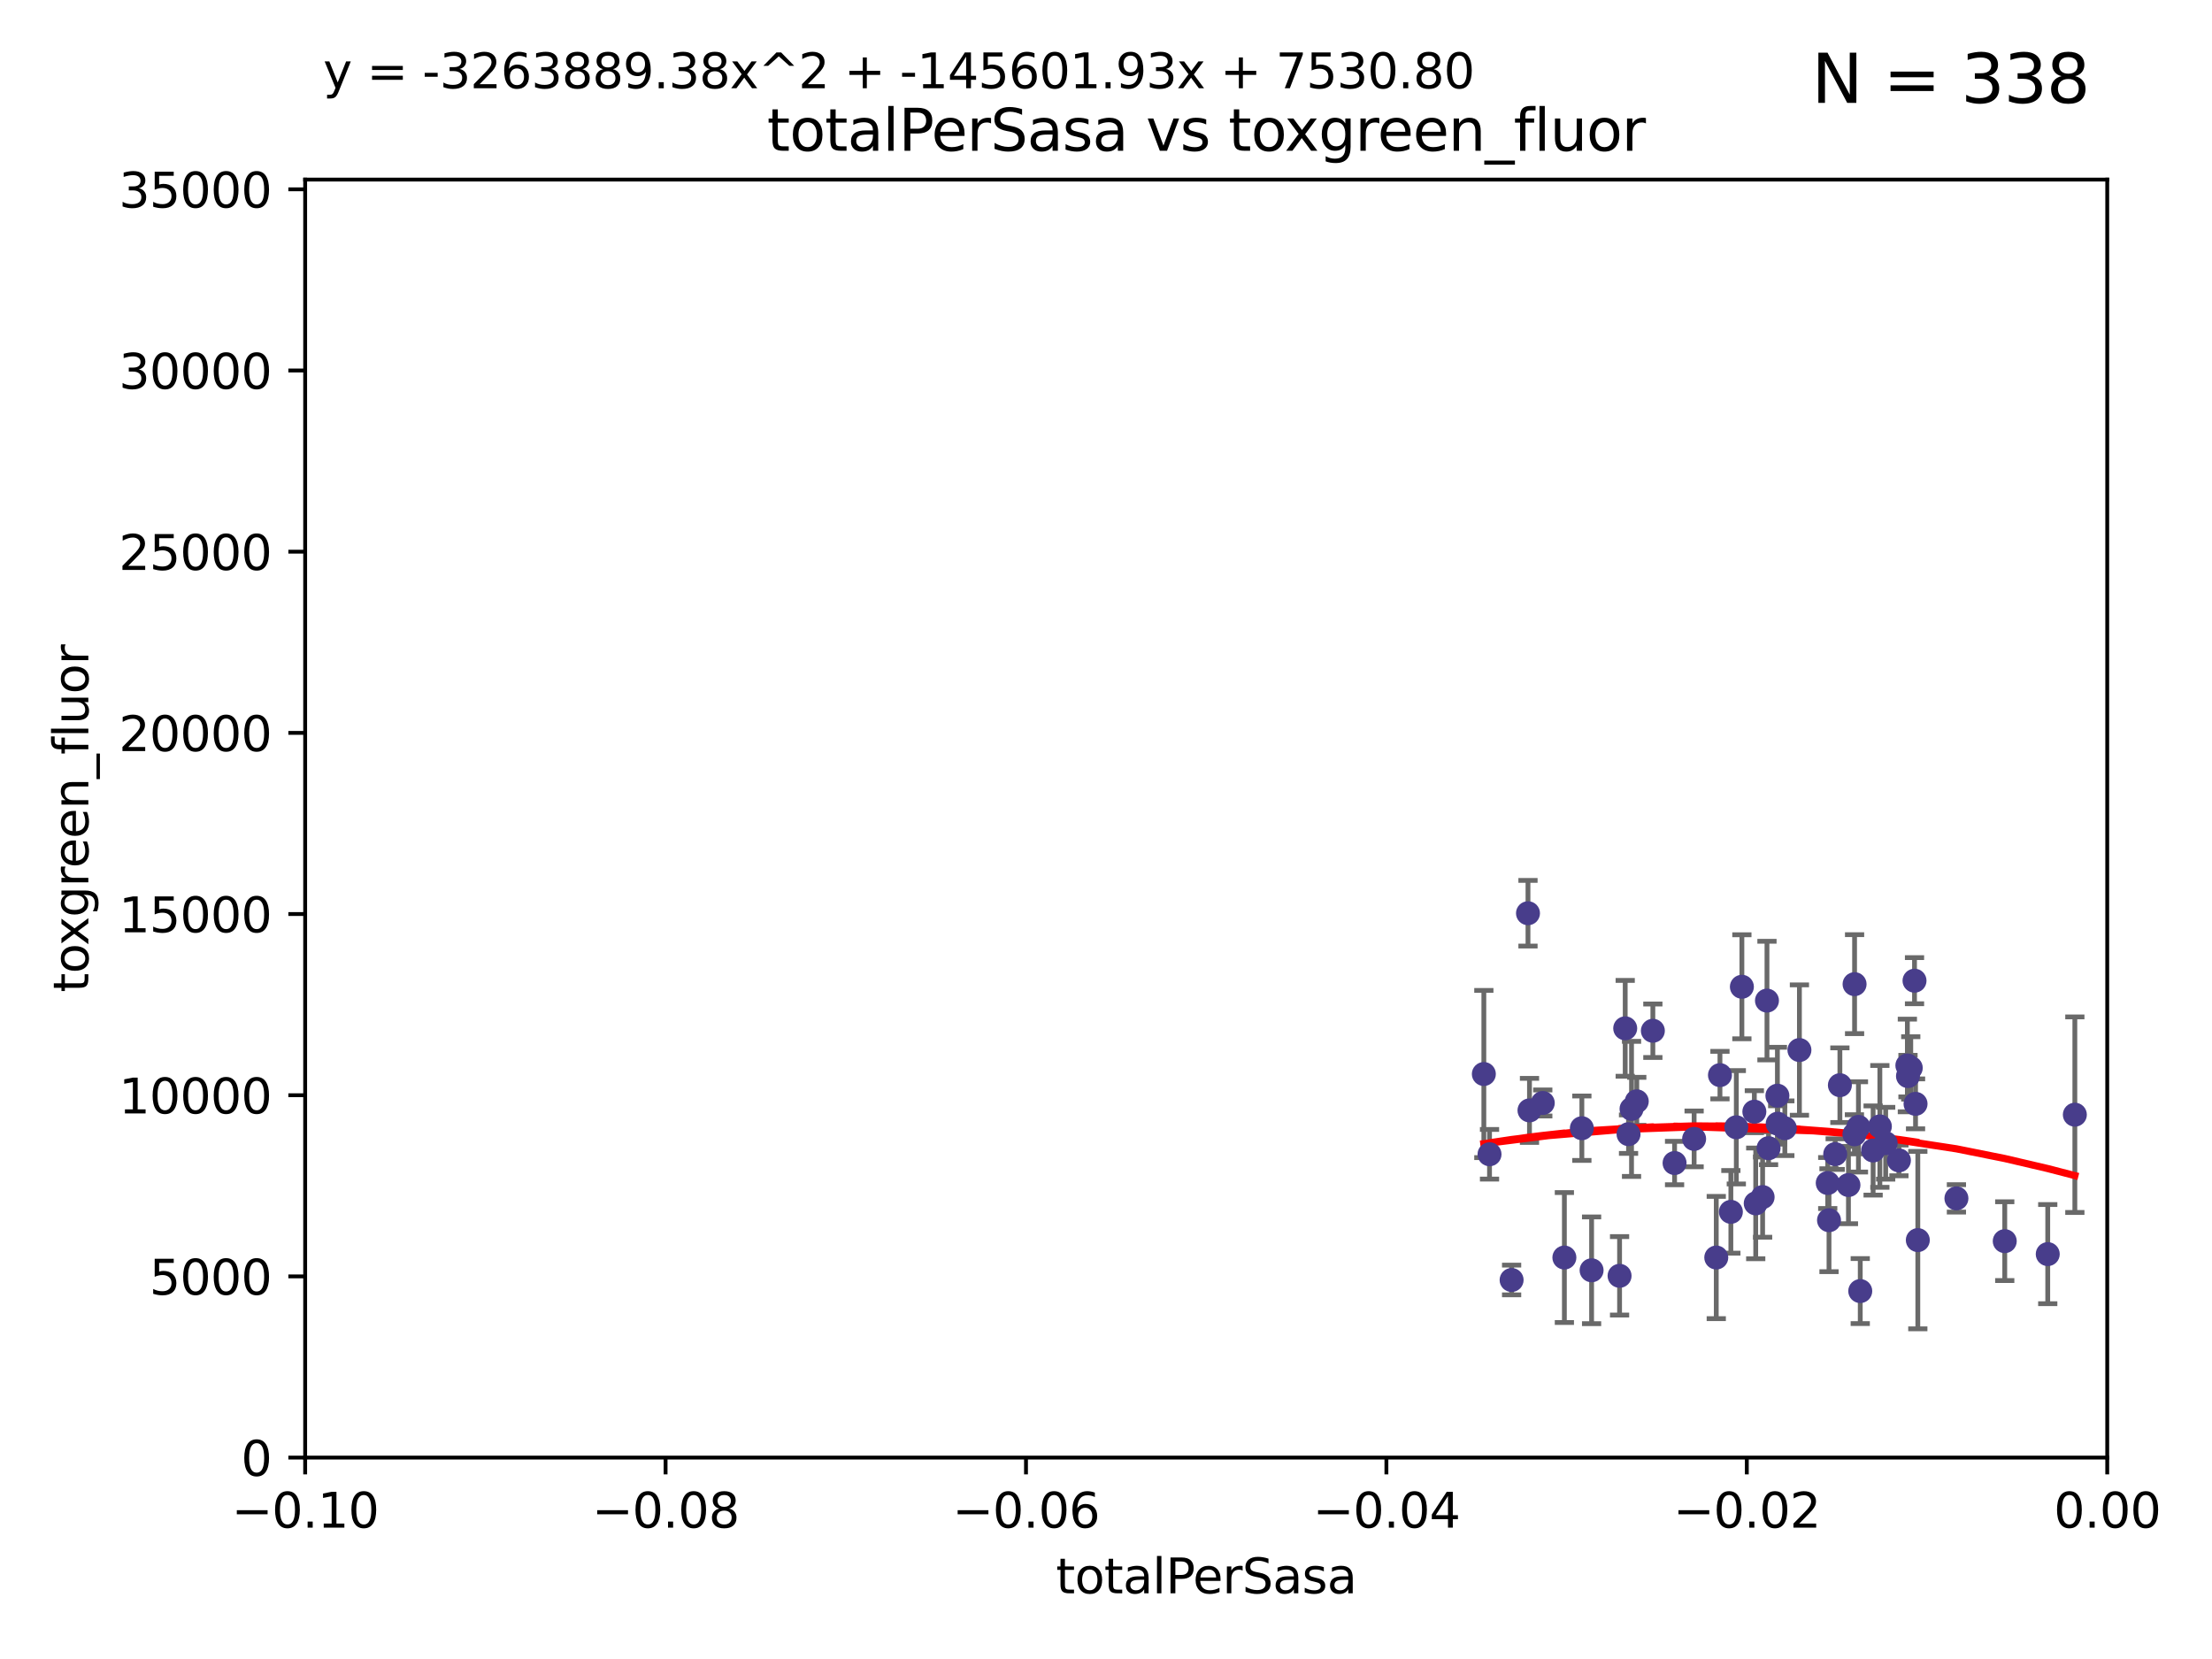 <?xml version="1.0" encoding="utf-8" standalone="no"?>
<!DOCTYPE svg PUBLIC "-//W3C//DTD SVG 1.1//EN"
  "http://www.w3.org/Graphics/SVG/1.1/DTD/svg11.dtd">
<svg xmlns:xlink="http://www.w3.org/1999/xlink" width="460.8pt" height="345.6pt" viewBox="0 0 460.8 345.6" xmlns="http://www.w3.org/2000/svg" version="1.1">
 <defs>
  <style type="text/css">*{stroke-linejoin: round; stroke-linecap: butt}</style>
 </defs>
 <g id="figure_1">
  <g id="patch_1">
   <path d="M 0 345.6 
L 460.8 345.6 
L 460.8 0 
L 0 0 
z
" style="fill: #ffffff"/>
  </g>
  <g id="axes_1">
   <g id="patch_2">
    <path d="M 63.571 303.64 
L 438.975 303.64 
L 438.975 37.411 
L 63.571 37.411 
z
" style="fill: #ffffff"/>
   </g>
   <g id="PathCollection_1">
    <defs>
     <path id="m5e0380ae2c" d="M 0 1.118 
C 0.297 1.118 0.581 1 0.791 0.791 
C 1 0.581 1.118 0.297 1.118 0 
C 1.118 -0.297 1 -0.581 0.791 -0.791 
C 0.581 -1 0.297 -1.118 0 -1.118 
C -0.297 -1.118 -0.581 -1 -0.791 -0.791 
C -1 -0.581 -1.118 -0.297 -1.118 0 
C -1.118 0.297 -1 0.581 -0.791 0.791 
C -0.581 1 -0.297 1.118 0 1.118 
z
" style="stroke: #483d8b"/>
    </defs>
    <g clip-path="url(#pc71464e2b8)">
     <use xlink:href="#m5e0380ae2c" x="309.112" y="223.736" style="fill: #483d8b; stroke: #483d8b"/>
     <use xlink:href="#m5e0380ae2c" x="329.531" y="235.028" style="fill: #483d8b; stroke: #483d8b"/>
     <use xlink:href="#m5e0380ae2c" x="318.62" y="231.316" style="fill: #483d8b; stroke: #483d8b"/>
     <use xlink:href="#m5e0380ae2c" x="310.295" y="240.453" style="fill: #483d8b; stroke: #483d8b"/>
     <use xlink:href="#m5e0380ae2c" x="314.896" y="266.643" style="fill: #483d8b; stroke: #483d8b"/>
     <use xlink:href="#m5e0380ae2c" x="325.889" y="261.968" style="fill: #483d8b; stroke: #483d8b"/>
     <use xlink:href="#m5e0380ae2c" x="321.388" y="229.77" style="fill: #483d8b; stroke: #483d8b"/>
     <use xlink:href="#m5e0380ae2c" x="318.308" y="190.244" style="fill: #483d8b; stroke: #483d8b"/>
     <use xlink:href="#m5e0380ae2c" x="344.321" y="214.727" style="fill: #483d8b; stroke: #483d8b"/>
     <use xlink:href="#m5e0380ae2c" x="331.558" y="264.626" style="fill: #483d8b; stroke: #483d8b"/>
     <use xlink:href="#m5e0380ae2c" x="358.299" y="223.968" style="fill: #483d8b; stroke: #483d8b"/>
     <use xlink:href="#m5e0380ae2c" x="338.561" y="214.218" style="fill: #483d8b; stroke: #483d8b"/>
     <use xlink:href="#m5e0380ae2c" x="340.969" y="229.425" style="fill: #483d8b; stroke: #483d8b"/>
     <use xlink:href="#m5e0380ae2c" x="339.878" y="231.002" style="fill: #483d8b; stroke: #483d8b"/>
     <use xlink:href="#m5e0380ae2c" x="337.387" y="265.778" style="fill: #483d8b; stroke: #483d8b"/>
     <use xlink:href="#m5e0380ae2c" x="339.254" y="236.266" style="fill: #483d8b; stroke: #483d8b"/>
     <use xlink:href="#m5e0380ae2c" x="352.916" y="237.253" style="fill: #483d8b; stroke: #483d8b"/>
     <use xlink:href="#m5e0380ae2c" x="362.867" y="205.563" style="fill: #483d8b; stroke: #483d8b"/>
     <use xlink:href="#m5e0380ae2c" x="370.266" y="228.253" style="fill: #483d8b; stroke: #483d8b"/>
     <use xlink:href="#m5e0380ae2c" x="365.463" y="231.584" style="fill: #483d8b; stroke: #483d8b"/>
     <use xlink:href="#m5e0380ae2c" x="370.325" y="234.086" style="fill: #483d8b; stroke: #483d8b"/>
     <use xlink:href="#m5e0380ae2c" x="368.092" y="208.443" style="fill: #483d8b; stroke: #483d8b"/>
     <use xlink:href="#m5e0380ae2c" x="361.706" y="234.834" style="fill: #483d8b; stroke: #483d8b"/>
     <use xlink:href="#m5e0380ae2c" x="367.185" y="249.375" style="fill: #483d8b; stroke: #483d8b"/>
     <use xlink:href="#m5e0380ae2c" x="357.53" y="261.966" style="fill: #483d8b; stroke: #483d8b"/>
     <use xlink:href="#m5e0380ae2c" x="360.572" y="252.451" style="fill: #483d8b; stroke: #483d8b"/>
     <use xlink:href="#m5e0380ae2c" x="380.75" y="246.444" style="fill: #483d8b; stroke: #483d8b"/>
     <use xlink:href="#m5e0380ae2c" x="348.844" y="242.282" style="fill: #483d8b; stroke: #483d8b"/>
     <use xlink:href="#m5e0380ae2c" x="374.853" y="218.744" style="fill: #483d8b; stroke: #483d8b"/>
     <use xlink:href="#m5e0380ae2c" x="365.75" y="250.686" style="fill: #483d8b; stroke: #483d8b"/>
     <use xlink:href="#m5e0380ae2c" x="371.813" y="235.033" style="fill: #483d8b; stroke: #483d8b"/>
     <use xlink:href="#m5e0380ae2c" x="381.016" y="254.194" style="fill: #483d8b; stroke: #483d8b"/>
     <use xlink:href="#m5e0380ae2c" x="386.309" y="236.297" style="fill: #483d8b; stroke: #483d8b"/>
     <use xlink:href="#m5e0380ae2c" x="368.424" y="239.188" style="fill: #483d8b; stroke: #483d8b"/>
     <use xlink:href="#m5e0380ae2c" x="387.147" y="234.753" style="fill: #483d8b; stroke: #483d8b"/>
     <use xlink:href="#m5e0380ae2c" x="397.468" y="224.171" style="fill: #483d8b; stroke: #483d8b"/>
     <use xlink:href="#m5e0380ae2c" x="387.524" y="268.953" style="fill: #483d8b; stroke: #483d8b"/>
     <use xlink:href="#m5e0380ae2c" x="385.066" y="246.865" style="fill: #483d8b; stroke: #483d8b"/>
     <use xlink:href="#m5e0380ae2c" x="383.283" y="226.066" style="fill: #483d8b; stroke: #483d8b"/>
     <use xlink:href="#m5e0380ae2c" x="382.305" y="240.422" style="fill: #483d8b; stroke: #483d8b"/>
     <use xlink:href="#m5e0380ae2c" x="386.342" y="205.017" style="fill: #483d8b; stroke: #483d8b"/>
     <use xlink:href="#m5e0380ae2c" x="398.046" y="222.466" style="fill: #483d8b; stroke: #483d8b"/>
     <use xlink:href="#m5e0380ae2c" x="392.821" y="238.155" style="fill: #483d8b; stroke: #483d8b"/>
     <use xlink:href="#m5e0380ae2c" x="397.34" y="221.952" style="fill: #483d8b; stroke: #483d8b"/>
     <use xlink:href="#m5e0380ae2c" x="399.043" y="229.951" style="fill: #483d8b; stroke: #483d8b"/>
     <use xlink:href="#m5e0380ae2c" x="395.581" y="241.729" style="fill: #483d8b; stroke: #483d8b"/>
     <use xlink:href="#m5e0380ae2c" x="399.517" y="258.335" style="fill: #483d8b; stroke: #483d8b"/>
     <use xlink:href="#m5e0380ae2c" x="398.829" y="204.297" style="fill: #483d8b; stroke: #483d8b"/>
     <use xlink:href="#m5e0380ae2c" x="391.61" y="234.653" style="fill: #483d8b; stroke: #483d8b"/>
     <use xlink:href="#m5e0380ae2c" x="390.206" y="239.668" style="fill: #483d8b; stroke: #483d8b"/>
     <use xlink:href="#m5e0380ae2c" x="407.558" y="249.644" style="fill: #483d8b; stroke: #483d8b"/>
     <use xlink:href="#m5e0380ae2c" x="417.626" y="258.553" style="fill: #483d8b; stroke: #483d8b"/>
     <use xlink:href="#m5e0380ae2c" x="426.583" y="261.255" style="fill: #483d8b; stroke: #483d8b"/>
     <use xlink:href="#m5e0380ae2c" x="432.229" y="232.21" style="fill: #483d8b; stroke: #483d8b"/>
    </g>
   </g>
   <g id="matplotlib.axis_1">
    <g id="xtick_1">
     <g id="line2d_1">
      <defs>
       <path id="mcdbdf5da48" d="M 0 0 
L 0 3.5 
" style="stroke: #000000; stroke-width: 0.8"/>
      </defs>
      <g>
       <use xlink:href="#mcdbdf5da48" x="63.571" y="303.64" style="stroke: #000000; stroke-width: 0.8"/>
      </g>
     </g>
     <g id="text_1">
      <!-- −0.10 -->
      <g transform="translate(48.249 318.238)scale(0.1 -0.1)">
       <defs>
        <path id="DejaVuSans-2212" d="M 678 2272 
L 4684 2272 
L 4684 1741 
L 678 1741 
L 678 2272 
z
" transform="scale(0.016)"/>
        <path id="DejaVuSans-30" d="M 2034 4250 
Q 1547 4250 1301 3770 
Q 1056 3291 1056 2328 
Q 1056 1369 1301 889 
Q 1547 409 2034 409 
Q 2525 409 2770 889 
Q 3016 1369 3016 2328 
Q 3016 3291 2770 3770 
Q 2525 4250 2034 4250 
z
M 2034 4750 
Q 2819 4750 3233 4129 
Q 3647 3509 3647 2328 
Q 3647 1150 3233 529 
Q 2819 -91 2034 -91 
Q 1250 -91 836 529 
Q 422 1150 422 2328 
Q 422 3509 836 4129 
Q 1250 4750 2034 4750 
z
" transform="scale(0.016)"/>
        <path id="DejaVuSans-2e" d="M 684 794 
L 1344 794 
L 1344 0 
L 684 0 
L 684 794 
z
" transform="scale(0.016)"/>
        <path id="DejaVuSans-31" d="M 794 531 
L 1825 531 
L 1825 4091 
L 703 3866 
L 703 4441 
L 1819 4666 
L 2450 4666 
L 2450 531 
L 3481 531 
L 3481 0 
L 794 0 
L 794 531 
z
" transform="scale(0.016)"/>
       </defs>
       <use xlink:href="#DejaVuSans-2212"/>
       <use xlink:href="#DejaVuSans-30" x="83.789"/>
       <use xlink:href="#DejaVuSans-2e" x="147.412"/>
       <use xlink:href="#DejaVuSans-31" x="179.199"/>
       <use xlink:href="#DejaVuSans-30" x="242.822"/>
      </g>
     </g>
    </g>
    <g id="xtick_2">
     <g id="line2d_2">
      <g>
       <use xlink:href="#mcdbdf5da48" x="138.652" y="303.64" style="stroke: #000000; stroke-width: 0.8"/>
      </g>
     </g>
     <g id="text_2">
      <!-- −0.08 -->
      <g transform="translate(123.329 318.238)scale(0.1 -0.1)">
       <defs>
        <path id="DejaVuSans-38" d="M 2034 2216 
Q 1584 2216 1326 1975 
Q 1069 1734 1069 1313 
Q 1069 891 1326 650 
Q 1584 409 2034 409 
Q 2484 409 2743 651 
Q 3003 894 3003 1313 
Q 3003 1734 2745 1975 
Q 2488 2216 2034 2216 
z
M 1403 2484 
Q 997 2584 770 2862 
Q 544 3141 544 3541 
Q 544 4100 942 4425 
Q 1341 4750 2034 4750 
Q 2731 4750 3128 4425 
Q 3525 4100 3525 3541 
Q 3525 3141 3298 2862 
Q 3072 2584 2669 2484 
Q 3125 2378 3379 2068 
Q 3634 1759 3634 1313 
Q 3634 634 3220 271 
Q 2806 -91 2034 -91 
Q 1263 -91 848 271 
Q 434 634 434 1313 
Q 434 1759 690 2068 
Q 947 2378 1403 2484 
z
M 1172 3481 
Q 1172 3119 1398 2916 
Q 1625 2713 2034 2713 
Q 2441 2713 2670 2916 
Q 2900 3119 2900 3481 
Q 2900 3844 2670 4047 
Q 2441 4250 2034 4250 
Q 1625 4250 1398 4047 
Q 1172 3844 1172 3481 
z
" transform="scale(0.016)"/>
       </defs>
       <use xlink:href="#DejaVuSans-2212"/>
       <use xlink:href="#DejaVuSans-30" x="83.789"/>
       <use xlink:href="#DejaVuSans-2e" x="147.412"/>
       <use xlink:href="#DejaVuSans-30" x="179.199"/>
       <use xlink:href="#DejaVuSans-38" x="242.822"/>
      </g>
     </g>
    </g>
    <g id="xtick_3">
     <g id="line2d_3">
      <g>
       <use xlink:href="#mcdbdf5da48" x="213.733" y="303.64" style="stroke: #000000; stroke-width: 0.8"/>
      </g>
     </g>
     <g id="text_3">
      <!-- −0.06 -->
      <g transform="translate(198.41 318.238)scale(0.1 -0.1)">
       <defs>
        <path id="DejaVuSans-36" d="M 2113 2584 
Q 1688 2584 1439 2293 
Q 1191 2003 1191 1497 
Q 1191 994 1439 701 
Q 1688 409 2113 409 
Q 2538 409 2786 701 
Q 3034 994 3034 1497 
Q 3034 2003 2786 2293 
Q 2538 2584 2113 2584 
z
M 3366 4563 
L 3366 3988 
Q 3128 4100 2886 4159 
Q 2644 4219 2406 4219 
Q 1781 4219 1451 3797 
Q 1122 3375 1075 2522 
Q 1259 2794 1537 2939 
Q 1816 3084 2150 3084 
Q 2853 3084 3261 2657 
Q 3669 2231 3669 1497 
Q 3669 778 3244 343 
Q 2819 -91 2113 -91 
Q 1303 -91 875 529 
Q 447 1150 447 2328 
Q 447 3434 972 4092 
Q 1497 4750 2381 4750 
Q 2619 4750 2861 4703 
Q 3103 4656 3366 4563 
z
" transform="scale(0.016)"/>
       </defs>
       <use xlink:href="#DejaVuSans-2212"/>
       <use xlink:href="#DejaVuSans-30" x="83.789"/>
       <use xlink:href="#DejaVuSans-2e" x="147.412"/>
       <use xlink:href="#DejaVuSans-30" x="179.199"/>
       <use xlink:href="#DejaVuSans-36" x="242.822"/>
      </g>
     </g>
    </g>
    <g id="xtick_4">
     <g id="line2d_4">
      <g>
       <use xlink:href="#mcdbdf5da48" x="288.813" y="303.64" style="stroke: #000000; stroke-width: 0.8"/>
      </g>
     </g>
     <g id="text_4">
      <!-- −0.04 -->
      <g transform="translate(273.491 318.238)scale(0.1 -0.1)">
       <defs>
        <path id="DejaVuSans-34" d="M 2419 4116 
L 825 1625 
L 2419 1625 
L 2419 4116 
z
M 2253 4666 
L 3047 4666 
L 3047 1625 
L 3713 1625 
L 3713 1100 
L 3047 1100 
L 3047 0 
L 2419 0 
L 2419 1100 
L 313 1100 
L 313 1709 
L 2253 4666 
z
" transform="scale(0.016)"/>
       </defs>
       <use xlink:href="#DejaVuSans-2212"/>
       <use xlink:href="#DejaVuSans-30" x="83.789"/>
       <use xlink:href="#DejaVuSans-2e" x="147.412"/>
       <use xlink:href="#DejaVuSans-30" x="179.199"/>
       <use xlink:href="#DejaVuSans-34" x="242.822"/>
      </g>
     </g>
    </g>
    <g id="xtick_5">
     <g id="line2d_5">
      <g>
       <use xlink:href="#mcdbdf5da48" x="363.894" y="303.64" style="stroke: #000000; stroke-width: 0.8"/>
      </g>
     </g>
     <g id="text_5">
      <!-- −0.02 -->
      <g transform="translate(348.572 318.238)scale(0.1 -0.1)">
       <defs>
        <path id="DejaVuSans-32" d="M 1228 531 
L 3431 531 
L 3431 0 
L 469 0 
L 469 531 
Q 828 903 1448 1529 
Q 2069 2156 2228 2338 
Q 2531 2678 2651 2914 
Q 2772 3150 2772 3378 
Q 2772 3750 2511 3984 
Q 2250 4219 1831 4219 
Q 1534 4219 1204 4116 
Q 875 4013 500 3803 
L 500 4441 
Q 881 4594 1212 4672 
Q 1544 4750 1819 4750 
Q 2544 4750 2975 4387 
Q 3406 4025 3406 3419 
Q 3406 3131 3298 2873 
Q 3191 2616 2906 2266 
Q 2828 2175 2409 1742 
Q 1991 1309 1228 531 
z
" transform="scale(0.016)"/>
       </defs>
       <use xlink:href="#DejaVuSans-2212"/>
       <use xlink:href="#DejaVuSans-30" x="83.789"/>
       <use xlink:href="#DejaVuSans-2e" x="147.412"/>
       <use xlink:href="#DejaVuSans-30" x="179.199"/>
       <use xlink:href="#DejaVuSans-32" x="242.822"/>
      </g>
     </g>
    </g>
    <g id="xtick_6">
     <g id="line2d_6">
      <g>
       <use xlink:href="#mcdbdf5da48" x="438.975" y="303.64" style="stroke: #000000; stroke-width: 0.8"/>
      </g>
     </g>
     <g id="text_6">
      <!-- 0.00 -->
      <g transform="translate(427.842 318.238)scale(0.1 -0.1)">
       <use xlink:href="#DejaVuSans-30"/>
       <use xlink:href="#DejaVuSans-2e" x="63.623"/>
       <use xlink:href="#DejaVuSans-30" x="95.41"/>
       <use xlink:href="#DejaVuSans-30" x="159.033"/>
      </g>
     </g>
    </g>
    <g id="text_7">
     <!-- totalPerSasa -->
     <g transform="translate(219.968 331.917)scale(0.1 -0.1)">
      <defs>
       <path id="DejaVuSans-74" d="M 1172 4494 
L 1172 3500 
L 2356 3500 
L 2356 3053 
L 1172 3053 
L 1172 1153 
Q 1172 725 1289 603 
Q 1406 481 1766 481 
L 2356 481 
L 2356 0 
L 1766 0 
Q 1100 0 847 248 
Q 594 497 594 1153 
L 594 3053 
L 172 3053 
L 172 3500 
L 594 3500 
L 594 4494 
L 1172 4494 
z
" transform="scale(0.016)"/>
       <path id="DejaVuSans-6f" d="M 1959 3097 
Q 1497 3097 1228 2736 
Q 959 2375 959 1747 
Q 959 1119 1226 758 
Q 1494 397 1959 397 
Q 2419 397 2687 759 
Q 2956 1122 2956 1747 
Q 2956 2369 2687 2733 
Q 2419 3097 1959 3097 
z
M 1959 3584 
Q 2709 3584 3137 3096 
Q 3566 2609 3566 1747 
Q 3566 888 3137 398 
Q 2709 -91 1959 -91 
Q 1206 -91 779 398 
Q 353 888 353 1747 
Q 353 2609 779 3096 
Q 1206 3584 1959 3584 
z
" transform="scale(0.016)"/>
       <path id="DejaVuSans-61" d="M 2194 1759 
Q 1497 1759 1228 1600 
Q 959 1441 959 1056 
Q 959 750 1161 570 
Q 1363 391 1709 391 
Q 2188 391 2477 730 
Q 2766 1069 2766 1631 
L 2766 1759 
L 2194 1759 
z
M 3341 1997 
L 3341 0 
L 2766 0 
L 2766 531 
Q 2569 213 2275 61 
Q 1981 -91 1556 -91 
Q 1019 -91 701 211 
Q 384 513 384 1019 
Q 384 1609 779 1909 
Q 1175 2209 1959 2209 
L 2766 2209 
L 2766 2266 
Q 2766 2663 2505 2880 
Q 2244 3097 1772 3097 
Q 1472 3097 1187 3025 
Q 903 2953 641 2809 
L 641 3341 
Q 956 3463 1253 3523 
Q 1550 3584 1831 3584 
Q 2591 3584 2966 3190 
Q 3341 2797 3341 1997 
z
" transform="scale(0.016)"/>
       <path id="DejaVuSans-6c" d="M 603 4863 
L 1178 4863 
L 1178 0 
L 603 0 
L 603 4863 
z
" transform="scale(0.016)"/>
       <path id="DejaVuSans-50" d="M 1259 4147 
L 1259 2394 
L 2053 2394 
Q 2494 2394 2734 2622 
Q 2975 2850 2975 3272 
Q 2975 3691 2734 3919 
Q 2494 4147 2053 4147 
L 1259 4147 
z
M 628 4666 
L 2053 4666 
Q 2838 4666 3239 4311 
Q 3641 3956 3641 3272 
Q 3641 2581 3239 2228 
Q 2838 1875 2053 1875 
L 1259 1875 
L 1259 0 
L 628 0 
L 628 4666 
z
" transform="scale(0.016)"/>
       <path id="DejaVuSans-65" d="M 3597 1894 
L 3597 1613 
L 953 1613 
Q 991 1019 1311 708 
Q 1631 397 2203 397 
Q 2534 397 2845 478 
Q 3156 559 3463 722 
L 3463 178 
Q 3153 47 2828 -22 
Q 2503 -91 2169 -91 
Q 1331 -91 842 396 
Q 353 884 353 1716 
Q 353 2575 817 3079 
Q 1281 3584 2069 3584 
Q 2775 3584 3186 3129 
Q 3597 2675 3597 1894 
z
M 3022 2063 
Q 3016 2534 2758 2815 
Q 2500 3097 2075 3097 
Q 1594 3097 1305 2825 
Q 1016 2553 972 2059 
L 3022 2063 
z
" transform="scale(0.016)"/>
       <path id="DejaVuSans-72" d="M 2631 2963 
Q 2534 3019 2420 3045 
Q 2306 3072 2169 3072 
Q 1681 3072 1420 2755 
Q 1159 2438 1159 1844 
L 1159 0 
L 581 0 
L 581 3500 
L 1159 3500 
L 1159 2956 
Q 1341 3275 1631 3429 
Q 1922 3584 2338 3584 
Q 2397 3584 2469 3576 
Q 2541 3569 2628 3553 
L 2631 2963 
z
" transform="scale(0.016)"/>
       <path id="DejaVuSans-53" d="M 3425 4513 
L 3425 3897 
Q 3066 4069 2747 4153 
Q 2428 4238 2131 4238 
Q 1616 4238 1336 4038 
Q 1056 3838 1056 3469 
Q 1056 3159 1242 3001 
Q 1428 2844 1947 2747 
L 2328 2669 
Q 3034 2534 3370 2195 
Q 3706 1856 3706 1288 
Q 3706 609 3251 259 
Q 2797 -91 1919 -91 
Q 1588 -91 1214 -16 
Q 841 59 441 206 
L 441 856 
Q 825 641 1194 531 
Q 1563 422 1919 422 
Q 2459 422 2753 634 
Q 3047 847 3047 1241 
Q 3047 1584 2836 1778 
Q 2625 1972 2144 2069 
L 1759 2144 
Q 1053 2284 737 2584 
Q 422 2884 422 3419 
Q 422 4038 858 4394 
Q 1294 4750 2059 4750 
Q 2388 4750 2728 4690 
Q 3069 4631 3425 4513 
z
" transform="scale(0.016)"/>
       <path id="DejaVuSans-73" d="M 2834 3397 
L 2834 2853 
Q 2591 2978 2328 3040 
Q 2066 3103 1784 3103 
Q 1356 3103 1142 2972 
Q 928 2841 928 2578 
Q 928 2378 1081 2264 
Q 1234 2150 1697 2047 
L 1894 2003 
Q 2506 1872 2764 1633 
Q 3022 1394 3022 966 
Q 3022 478 2636 193 
Q 2250 -91 1575 -91 
Q 1294 -91 989 -36 
Q 684 19 347 128 
L 347 722 
Q 666 556 975 473 
Q 1284 391 1588 391 
Q 1994 391 2212 530 
Q 2431 669 2431 922 
Q 2431 1156 2273 1281 
Q 2116 1406 1581 1522 
L 1381 1569 
Q 847 1681 609 1914 
Q 372 2147 372 2553 
Q 372 3047 722 3315 
Q 1072 3584 1716 3584 
Q 2034 3584 2315 3537 
Q 2597 3491 2834 3397 
z
" transform="scale(0.016)"/>
      </defs>
      <use xlink:href="#DejaVuSans-74"/>
      <use xlink:href="#DejaVuSans-6f" x="39.209"/>
      <use xlink:href="#DejaVuSans-74" x="100.391"/>
      <use xlink:href="#DejaVuSans-61" x="139.6"/>
      <use xlink:href="#DejaVuSans-6c" x="200.879"/>
      <use xlink:href="#DejaVuSans-50" x="228.662"/>
      <use xlink:href="#DejaVuSans-65" x="285.34"/>
      <use xlink:href="#DejaVuSans-72" x="346.863"/>
      <use xlink:href="#DejaVuSans-53" x="387.977"/>
      <use xlink:href="#DejaVuSans-61" x="451.453"/>
      <use xlink:href="#DejaVuSans-73" x="512.732"/>
      <use xlink:href="#DejaVuSans-61" x="564.832"/>
     </g>
    </g>
   </g>
   <g id="matplotlib.axis_2">
    <g id="ytick_1">
     <g id="line2d_7">
      <defs>
       <path id="m97e700abaa" d="M 0 0 
L -3.5 0 
" style="stroke: #000000; stroke-width: 0.8"/>
      </defs>
      <g>
       <use xlink:href="#m97e700abaa" x="63.571" y="303.64" style="stroke: #000000; stroke-width: 0.8"/>
      </g>
     </g>
     <g id="text_8">
      <!-- 0 -->
      <g transform="translate(50.209 307.439)scale(0.1 -0.1)">
       <use xlink:href="#DejaVuSans-30"/>
      </g>
     </g>
    </g>
    <g id="ytick_2">
     <g id="line2d_8">
      <g>
       <use xlink:href="#m97e700abaa" x="63.571" y="265.897" style="stroke: #000000; stroke-width: 0.8"/>
      </g>
     </g>
     <g id="text_9">
      <!-- 5000 -->
      <g transform="translate(31.121 269.696)scale(0.1 -0.1)">
       <defs>
        <path id="DejaVuSans-35" d="M 691 4666 
L 3169 4666 
L 3169 4134 
L 1269 4134 
L 1269 2991 
Q 1406 3038 1543 3061 
Q 1681 3084 1819 3084 
Q 2600 3084 3056 2656 
Q 3513 2228 3513 1497 
Q 3513 744 3044 326 
Q 2575 -91 1722 -91 
Q 1428 -91 1123 -41 
Q 819 9 494 109 
L 494 744 
Q 775 591 1075 516 
Q 1375 441 1709 441 
Q 2250 441 2565 725 
Q 2881 1009 2881 1497 
Q 2881 1984 2565 2268 
Q 2250 2553 1709 2553 
Q 1456 2553 1204 2497 
Q 953 2441 691 2322 
L 691 4666 
z
" transform="scale(0.016)"/>
       </defs>
       <use xlink:href="#DejaVuSans-35"/>
       <use xlink:href="#DejaVuSans-30" x="63.623"/>
       <use xlink:href="#DejaVuSans-30" x="127.246"/>
       <use xlink:href="#DejaVuSans-30" x="190.869"/>
      </g>
     </g>
    </g>
    <g id="ytick_3">
     <g id="line2d_9">
      <g>
       <use xlink:href="#m97e700abaa" x="63.571" y="228.154" style="stroke: #000000; stroke-width: 0.8"/>
      </g>
     </g>
     <g id="text_10">
      <!-- 10000 -->
      <g transform="translate(24.759 231.953)scale(0.1 -0.1)">
       <use xlink:href="#DejaVuSans-31"/>
       <use xlink:href="#DejaVuSans-30" x="63.623"/>
       <use xlink:href="#DejaVuSans-30" x="127.246"/>
       <use xlink:href="#DejaVuSans-30" x="190.869"/>
       <use xlink:href="#DejaVuSans-30" x="254.492"/>
      </g>
     </g>
    </g>
    <g id="ytick_4">
     <g id="line2d_10">
      <g>
       <use xlink:href="#m97e700abaa" x="63.571" y="190.411" style="stroke: #000000; stroke-width: 0.8"/>
      </g>
     </g>
     <g id="text_11">
      <!-- 15000 -->
      <g transform="translate(24.759 194.21)scale(0.1 -0.1)">
       <use xlink:href="#DejaVuSans-31"/>
       <use xlink:href="#DejaVuSans-35" x="63.623"/>
       <use xlink:href="#DejaVuSans-30" x="127.246"/>
       <use xlink:href="#DejaVuSans-30" x="190.869"/>
       <use xlink:href="#DejaVuSans-30" x="254.492"/>
      </g>
     </g>
    </g>
    <g id="ytick_5">
     <g id="line2d_11">
      <g>
       <use xlink:href="#m97e700abaa" x="63.571" y="152.668" style="stroke: #000000; stroke-width: 0.8"/>
      </g>
     </g>
     <g id="text_12">
      <!-- 20000 -->
      <g transform="translate(24.759 156.467)scale(0.1 -0.1)">
       <use xlink:href="#DejaVuSans-32"/>
       <use xlink:href="#DejaVuSans-30" x="63.623"/>
       <use xlink:href="#DejaVuSans-30" x="127.246"/>
       <use xlink:href="#DejaVuSans-30" x="190.869"/>
       <use xlink:href="#DejaVuSans-30" x="254.492"/>
      </g>
     </g>
    </g>
    <g id="ytick_6">
     <g id="line2d_12">
      <g>
       <use xlink:href="#m97e700abaa" x="63.571" y="114.925" style="stroke: #000000; stroke-width: 0.8"/>
      </g>
     </g>
     <g id="text_13">
      <!-- 25000 -->
      <g transform="translate(24.759 118.724)scale(0.1 -0.1)">
       <use xlink:href="#DejaVuSans-32"/>
       <use xlink:href="#DejaVuSans-35" x="63.623"/>
       <use xlink:href="#DejaVuSans-30" x="127.246"/>
       <use xlink:href="#DejaVuSans-30" x="190.869"/>
       <use xlink:href="#DejaVuSans-30" x="254.492"/>
      </g>
     </g>
    </g>
    <g id="ytick_7">
     <g id="line2d_13">
      <g>
       <use xlink:href="#m97e700abaa" x="63.571" y="77.181" style="stroke: #000000; stroke-width: 0.8"/>
      </g>
     </g>
     <g id="text_14">
      <!-- 30000 -->
      <g transform="translate(24.759 80.981)scale(0.1 -0.1)">
       <defs>
        <path id="DejaVuSans-33" d="M 2597 2516 
Q 3050 2419 3304 2112 
Q 3559 1806 3559 1356 
Q 3559 666 3084 287 
Q 2609 -91 1734 -91 
Q 1441 -91 1130 -33 
Q 819 25 488 141 
L 488 750 
Q 750 597 1062 519 
Q 1375 441 1716 441 
Q 2309 441 2620 675 
Q 2931 909 2931 1356 
Q 2931 1769 2642 2001 
Q 2353 2234 1838 2234 
L 1294 2234 
L 1294 2753 
L 1863 2753 
Q 2328 2753 2575 2939 
Q 2822 3125 2822 3475 
Q 2822 3834 2567 4026 
Q 2313 4219 1838 4219 
Q 1578 4219 1281 4162 
Q 984 4106 628 3988 
L 628 4550 
Q 988 4650 1302 4700 
Q 1616 4750 1894 4750 
Q 2613 4750 3031 4423 
Q 3450 4097 3450 3541 
Q 3450 3153 3228 2886 
Q 3006 2619 2597 2516 
z
" transform="scale(0.016)"/>
       </defs>
       <use xlink:href="#DejaVuSans-33"/>
       <use xlink:href="#DejaVuSans-30" x="63.623"/>
       <use xlink:href="#DejaVuSans-30" x="127.246"/>
       <use xlink:href="#DejaVuSans-30" x="190.869"/>
       <use xlink:href="#DejaVuSans-30" x="254.492"/>
      </g>
     </g>
    </g>
    <g id="ytick_8">
     <g id="line2d_14">
      <g>
       <use xlink:href="#m97e700abaa" x="63.571" y="39.438" style="stroke: #000000; stroke-width: 0.8"/>
      </g>
     </g>
     <g id="text_15">
      <!-- 35000 -->
      <g transform="translate(24.759 43.238)scale(0.1 -0.1)">
       <use xlink:href="#DejaVuSans-33"/>
       <use xlink:href="#DejaVuSans-35" x="63.623"/>
       <use xlink:href="#DejaVuSans-30" x="127.246"/>
       <use xlink:href="#DejaVuSans-30" x="190.869"/>
       <use xlink:href="#DejaVuSans-30" x="254.492"/>
      </g>
     </g>
    </g>
    <g id="text_16">
     <!-- toxgreen_fluor -->
     <g transform="translate(18.401 206.72)rotate(-90)scale(0.1 -0.1)">
      <defs>
       <path id="DejaVuSans-78" d="M 3513 3500 
L 2247 1797 
L 3578 0 
L 2900 0 
L 1881 1375 
L 863 0 
L 184 0 
L 1544 1831 
L 300 3500 
L 978 3500 
L 1906 2253 
L 2834 3500 
L 3513 3500 
z
" transform="scale(0.016)"/>
       <path id="DejaVuSans-67" d="M 2906 1791 
Q 2906 2416 2648 2759 
Q 2391 3103 1925 3103 
Q 1463 3103 1205 2759 
Q 947 2416 947 1791 
Q 947 1169 1205 825 
Q 1463 481 1925 481 
Q 2391 481 2648 825 
Q 2906 1169 2906 1791 
z
M 3481 434 
Q 3481 -459 3084 -895 
Q 2688 -1331 1869 -1331 
Q 1566 -1331 1297 -1286 
Q 1028 -1241 775 -1147 
L 775 -588 
Q 1028 -725 1275 -790 
Q 1522 -856 1778 -856 
Q 2344 -856 2625 -561 
Q 2906 -266 2906 331 
L 2906 616 
Q 2728 306 2450 153 
Q 2172 0 1784 0 
Q 1141 0 747 490 
Q 353 981 353 1791 
Q 353 2603 747 3093 
Q 1141 3584 1784 3584 
Q 2172 3584 2450 3431 
Q 2728 3278 2906 2969 
L 2906 3500 
L 3481 3500 
L 3481 434 
z
" transform="scale(0.016)"/>
       <path id="DejaVuSans-6e" d="M 3513 2113 
L 3513 0 
L 2938 0 
L 2938 2094 
Q 2938 2591 2744 2837 
Q 2550 3084 2163 3084 
Q 1697 3084 1428 2787 
Q 1159 2491 1159 1978 
L 1159 0 
L 581 0 
L 581 3500 
L 1159 3500 
L 1159 2956 
Q 1366 3272 1645 3428 
Q 1925 3584 2291 3584 
Q 2894 3584 3203 3211 
Q 3513 2838 3513 2113 
z
" transform="scale(0.016)"/>
       <path id="DejaVuSans-5f" d="M 3263 -1063 
L 3263 -1509 
L -63 -1509 
L -63 -1063 
L 3263 -1063 
z
" transform="scale(0.016)"/>
       <path id="DejaVuSans-66" d="M 2375 4863 
L 2375 4384 
L 1825 4384 
Q 1516 4384 1395 4259 
Q 1275 4134 1275 3809 
L 1275 3500 
L 2222 3500 
L 2222 3053 
L 1275 3053 
L 1275 0 
L 697 0 
L 697 3053 
L 147 3053 
L 147 3500 
L 697 3500 
L 697 3744 
Q 697 4328 969 4595 
Q 1241 4863 1831 4863 
L 2375 4863 
z
" transform="scale(0.016)"/>
       <path id="DejaVuSans-75" d="M 544 1381 
L 544 3500 
L 1119 3500 
L 1119 1403 
Q 1119 906 1312 657 
Q 1506 409 1894 409 
Q 2359 409 2629 706 
Q 2900 1003 2900 1516 
L 2900 3500 
L 3475 3500 
L 3475 0 
L 2900 0 
L 2900 538 
Q 2691 219 2414 64 
Q 2138 -91 1772 -91 
Q 1169 -91 856 284 
Q 544 659 544 1381 
z
M 1991 3584 
L 1991 3584 
z
" transform="scale(0.016)"/>
      </defs>
      <use xlink:href="#DejaVuSans-74"/>
      <use xlink:href="#DejaVuSans-6f" x="39.209"/>
      <use xlink:href="#DejaVuSans-78" x="97.266"/>
      <use xlink:href="#DejaVuSans-67" x="156.445"/>
      <use xlink:href="#DejaVuSans-72" x="219.922"/>
      <use xlink:href="#DejaVuSans-65" x="258.785"/>
      <use xlink:href="#DejaVuSans-65" x="320.309"/>
      <use xlink:href="#DejaVuSans-6e" x="381.832"/>
      <use xlink:href="#DejaVuSans-5f" x="445.211"/>
      <use xlink:href="#DejaVuSans-66" x="495.211"/>
      <use xlink:href="#DejaVuSans-6c" x="530.416"/>
      <use xlink:href="#DejaVuSans-75" x="558.199"/>
      <use xlink:href="#DejaVuSans-6f" x="621.578"/>
      <use xlink:href="#DejaVuSans-72" x="682.76"/>
     </g>
    </g>
   </g>
   <g id="LineCollection_1">
    <path d="M 309.112 241.154 
L 309.112 206.318 
" clip-path="url(#pc71464e2b8)" style="fill: none; stroke: #696969"/>
    <path d="M 329.531 241.739 
L 329.531 228.317 
" clip-path="url(#pc71464e2b8)" style="fill: none; stroke: #696969"/>
    <path d="M 318.62 237.99 
L 318.62 224.641 
" clip-path="url(#pc71464e2b8)" style="fill: none; stroke: #696969"/>
    <path d="M 310.295 245.626 
L 310.295 235.281 
" clip-path="url(#pc71464e2b8)" style="fill: none; stroke: #696969"/>
    <path d="M 314.896 269.74 
L 314.896 263.546 
" clip-path="url(#pc71464e2b8)" style="fill: none; stroke: #696969"/>
    <path d="M 325.889 275.505 
L 325.889 248.431 
" clip-path="url(#pc71464e2b8)" style="fill: none; stroke: #696969"/>
    <path d="M 321.388 232.482 
L 321.388 227.057 
" clip-path="url(#pc71464e2b8)" style="fill: none; stroke: #696969"/>
    <path d="M 318.308 197.084 
L 318.308 183.404 
" clip-path="url(#pc71464e2b8)" style="fill: none; stroke: #696969"/>
    <path d="M 344.321 220.297 
L 344.321 209.156 
" clip-path="url(#pc71464e2b8)" style="fill: none; stroke: #696969"/>
    <path d="M 331.558 275.741 
L 331.558 253.511 
" clip-path="url(#pc71464e2b8)" style="fill: none; stroke: #696969"/>
    <path d="M 358.299 228.917 
L 358.299 219.019 
" clip-path="url(#pc71464e2b8)" style="fill: none; stroke: #696969"/>
    <path d="M 338.561 224.199 
L 338.561 204.238 
" clip-path="url(#pc71464e2b8)" style="fill: none; stroke: #696969"/>
    <path d="M 340.969 234.422 
L 340.969 224.428 
" clip-path="url(#pc71464e2b8)" style="fill: none; stroke: #696969"/>
    <path d="M 339.878 245.072 
L 339.878 216.932 
" clip-path="url(#pc71464e2b8)" style="fill: none; stroke: #696969"/>
    <path d="M 337.387 273.949 
L 337.387 257.606 
" clip-path="url(#pc71464e2b8)" style="fill: none; stroke: #696969"/>
    <path d="M 339.254 240.272 
L 339.254 232.259 
" clip-path="url(#pc71464e2b8)" style="fill: none; stroke: #696969"/>
    <path d="M 352.916 243.059 
L 352.916 231.446 
" clip-path="url(#pc71464e2b8)" style="fill: none; stroke: #696969"/>
    <path d="M 362.867 216.397 
L 362.867 194.729 
" clip-path="url(#pc71464e2b8)" style="fill: none; stroke: #696969"/>
    <path d="M 370.266 238.34 
L 370.266 218.166 
" clip-path="url(#pc71464e2b8)" style="fill: none; stroke: #696969"/>
    <path d="M 365.463 235.959 
L 365.463 227.209 
" clip-path="url(#pc71464e2b8)" style="fill: none; stroke: #696969"/>
    <path d="M 370.325 237.817 
L 370.325 230.356 
" clip-path="url(#pc71464e2b8)" style="fill: none; stroke: #696969"/>
    <path d="M 368.092 220.796 
L 368.092 196.09 
" clip-path="url(#pc71464e2b8)" style="fill: none; stroke: #696969"/>
    <path d="M 361.706 246.641 
L 361.706 223.027 
" clip-path="url(#pc71464e2b8)" style="fill: none; stroke: #696969"/>
    <path d="M 367.185 257.734 
L 367.185 241.015 
" clip-path="url(#pc71464e2b8)" style="fill: none; stroke: #696969"/>
    <path d="M 357.53 274.699 
L 357.53 249.233 
" clip-path="url(#pc71464e2b8)" style="fill: none; stroke: #696969"/>
    <path d="M 360.572 261.059 
L 360.572 243.844 
" clip-path="url(#pc71464e2b8)" style="fill: none; stroke: #696969"/>
    <path d="M 380.75 251.757 
L 380.75 241.132 
" clip-path="url(#pc71464e2b8)" style="fill: none; stroke: #696969"/>
    <path d="M 348.844 246.804 
L 348.844 237.76 
" clip-path="url(#pc71464e2b8)" style="fill: none; stroke: #696969"/>
    <path d="M 374.853 232.323 
L 374.853 205.165 
" clip-path="url(#pc71464e2b8)" style="fill: none; stroke: #696969"/>
    <path d="M 365.75 262.218 
L 365.75 239.155 
" clip-path="url(#pc71464e2b8)" style="fill: none; stroke: #696969"/>
    <path d="M 371.813 240.729 
L 371.813 229.338 
" clip-path="url(#pc71464e2b8)" style="fill: none; stroke: #696969"/>
    <path d="M 381.016 264.912 
L 381.016 243.475 
" clip-path="url(#pc71464e2b8)" style="fill: none; stroke: #696969"/>
    <path d="M 386.309 240.375 
L 386.309 232.22 
" clip-path="url(#pc71464e2b8)" style="fill: none; stroke: #696969"/>
    <path d="M 368.424 242.617 
L 368.424 235.758 
" clip-path="url(#pc71464e2b8)" style="fill: none; stroke: #696969"/>
    <path d="M 387.147 244.157 
L 387.147 225.349 
" clip-path="url(#pc71464e2b8)" style="fill: none; stroke: #696969"/>
    <path d="M 397.468 228.505 
L 397.468 219.838 
" clip-path="url(#pc71464e2b8)" style="fill: none; stroke: #696969"/>
    <path d="M 387.524 275.723 
L 387.524 262.184 
" clip-path="url(#pc71464e2b8)" style="fill: none; stroke: #696969"/>
    <path d="M 385.066 254.917 
L 385.066 238.814 
" clip-path="url(#pc71464e2b8)" style="fill: none; stroke: #696969"/>
    <path d="M 383.283 233.841 
L 383.283 218.291 
" clip-path="url(#pc71464e2b8)" style="fill: none; stroke: #696969"/>
    <path d="M 382.305 243.608 
L 382.305 237.237 
" clip-path="url(#pc71464e2b8)" style="fill: none; stroke: #696969"/>
    <path d="M 386.342 215.323 
L 386.342 194.711 
" clip-path="url(#pc71464e2b8)" style="fill: none; stroke: #696969"/>
    <path d="M 398.046 228.968 
L 398.046 215.964 
" clip-path="url(#pc71464e2b8)" style="fill: none; stroke: #696969"/>
    <path d="M 392.821 245.638 
L 392.821 230.673 
" clip-path="url(#pc71464e2b8)" style="fill: none; stroke: #696969"/>
    <path d="M 397.34 231.603 
L 397.34 212.302 
" clip-path="url(#pc71464e2b8)" style="fill: none; stroke: #696969"/>
    <path d="M 399.043 235.151 
L 399.043 224.751 
" clip-path="url(#pc71464e2b8)" style="fill: none; stroke: #696969"/>
    <path d="M 395.581 244.936 
L 395.581 238.522 
" clip-path="url(#pc71464e2b8)" style="fill: none; stroke: #696969"/>
    <path d="M 399.517 276.815 
L 399.517 239.855 
" clip-path="url(#pc71464e2b8)" style="fill: none; stroke: #696969"/>
    <path d="M 398.829 209.102 
L 398.829 199.491 
" clip-path="url(#pc71464e2b8)" style="fill: none; stroke: #696969"/>
    <path d="M 391.61 247.341 
L 391.61 221.966 
" clip-path="url(#pc71464e2b8)" style="fill: none; stroke: #696969"/>
    <path d="M 390.206 248.957 
L 390.206 230.379 
" clip-path="url(#pc71464e2b8)" style="fill: none; stroke: #696969"/>
    <path d="M 407.558 252.498 
L 407.558 246.79 
" clip-path="url(#pc71464e2b8)" style="fill: none; stroke: #696969"/>
    <path d="M 417.626 266.759 
L 417.626 250.347 
" clip-path="url(#pc71464e2b8)" style="fill: none; stroke: #696969"/>
    <path d="M 426.583 271.58 
L 426.583 250.931 
" clip-path="url(#pc71464e2b8)" style="fill: none; stroke: #696969"/>
    <path d="M 432.229 252.581 
L 432.229 211.839 
" clip-path="url(#pc71464e2b8)" style="fill: none; stroke: #696969"/>
   </g>
   <g id="line2d_15">
    <defs>
     <path id="mf6171b9cc0" d="M 2 0 
L -2 -0 
" style="stroke: #696969"/>
    </defs>
    <g clip-path="url(#pc71464e2b8)">
     <use xlink:href="#mf6171b9cc0" x="309.112" y="241.154" style="fill: #696969; stroke: #696969"/>
     <use xlink:href="#mf6171b9cc0" x="329.531" y="241.739" style="fill: #696969; stroke: #696969"/>
     <use xlink:href="#mf6171b9cc0" x="318.62" y="237.99" style="fill: #696969; stroke: #696969"/>
     <use xlink:href="#mf6171b9cc0" x="310.295" y="245.626" style="fill: #696969; stroke: #696969"/>
     <use xlink:href="#mf6171b9cc0" x="314.896" y="269.74" style="fill: #696969; stroke: #696969"/>
     <use xlink:href="#mf6171b9cc0" x="325.889" y="275.505" style="fill: #696969; stroke: #696969"/>
     <use xlink:href="#mf6171b9cc0" x="321.388" y="232.482" style="fill: #696969; stroke: #696969"/>
     <use xlink:href="#mf6171b9cc0" x="318.308" y="197.084" style="fill: #696969; stroke: #696969"/>
     <use xlink:href="#mf6171b9cc0" x="344.321" y="220.297" style="fill: #696969; stroke: #696969"/>
     <use xlink:href="#mf6171b9cc0" x="331.558" y="275.741" style="fill: #696969; stroke: #696969"/>
     <use xlink:href="#mf6171b9cc0" x="358.299" y="228.917" style="fill: #696969; stroke: #696969"/>
     <use xlink:href="#mf6171b9cc0" x="338.561" y="224.199" style="fill: #696969; stroke: #696969"/>
     <use xlink:href="#mf6171b9cc0" x="340.969" y="234.422" style="fill: #696969; stroke: #696969"/>
     <use xlink:href="#mf6171b9cc0" x="339.878" y="245.072" style="fill: #696969; stroke: #696969"/>
     <use xlink:href="#mf6171b9cc0" x="337.387" y="273.949" style="fill: #696969; stroke: #696969"/>
     <use xlink:href="#mf6171b9cc0" x="339.254" y="240.272" style="fill: #696969; stroke: #696969"/>
     <use xlink:href="#mf6171b9cc0" x="352.916" y="243.059" style="fill: #696969; stroke: #696969"/>
     <use xlink:href="#mf6171b9cc0" x="362.867" y="216.397" style="fill: #696969; stroke: #696969"/>
     <use xlink:href="#mf6171b9cc0" x="370.266" y="238.34" style="fill: #696969; stroke: #696969"/>
     <use xlink:href="#mf6171b9cc0" x="365.463" y="235.959" style="fill: #696969; stroke: #696969"/>
     <use xlink:href="#mf6171b9cc0" x="370.325" y="237.817" style="fill: #696969; stroke: #696969"/>
     <use xlink:href="#mf6171b9cc0" x="368.092" y="220.796" style="fill: #696969; stroke: #696969"/>
     <use xlink:href="#mf6171b9cc0" x="361.706" y="246.641" style="fill: #696969; stroke: #696969"/>
     <use xlink:href="#mf6171b9cc0" x="367.185" y="257.734" style="fill: #696969; stroke: #696969"/>
     <use xlink:href="#mf6171b9cc0" x="357.53" y="274.699" style="fill: #696969; stroke: #696969"/>
     <use xlink:href="#mf6171b9cc0" x="360.572" y="261.059" style="fill: #696969; stroke: #696969"/>
     <use xlink:href="#mf6171b9cc0" x="380.75" y="251.757" style="fill: #696969; stroke: #696969"/>
     <use xlink:href="#mf6171b9cc0" x="348.844" y="246.804" style="fill: #696969; stroke: #696969"/>
     <use xlink:href="#mf6171b9cc0" x="374.853" y="232.323" style="fill: #696969; stroke: #696969"/>
     <use xlink:href="#mf6171b9cc0" x="365.75" y="262.218" style="fill: #696969; stroke: #696969"/>
     <use xlink:href="#mf6171b9cc0" x="371.813" y="240.729" style="fill: #696969; stroke: #696969"/>
     <use xlink:href="#mf6171b9cc0" x="381.016" y="264.912" style="fill: #696969; stroke: #696969"/>
     <use xlink:href="#mf6171b9cc0" x="386.309" y="240.375" style="fill: #696969; stroke: #696969"/>
     <use xlink:href="#mf6171b9cc0" x="368.424" y="242.617" style="fill: #696969; stroke: #696969"/>
     <use xlink:href="#mf6171b9cc0" x="387.147" y="244.157" style="fill: #696969; stroke: #696969"/>
     <use xlink:href="#mf6171b9cc0" x="397.468" y="228.505" style="fill: #696969; stroke: #696969"/>
     <use xlink:href="#mf6171b9cc0" x="387.524" y="275.723" style="fill: #696969; stroke: #696969"/>
     <use xlink:href="#mf6171b9cc0" x="385.066" y="254.917" style="fill: #696969; stroke: #696969"/>
     <use xlink:href="#mf6171b9cc0" x="383.283" y="233.841" style="fill: #696969; stroke: #696969"/>
     <use xlink:href="#mf6171b9cc0" x="382.305" y="243.608" style="fill: #696969; stroke: #696969"/>
     <use xlink:href="#mf6171b9cc0" x="386.342" y="215.323" style="fill: #696969; stroke: #696969"/>
     <use xlink:href="#mf6171b9cc0" x="398.046" y="228.968" style="fill: #696969; stroke: #696969"/>
     <use xlink:href="#mf6171b9cc0" x="392.821" y="245.638" style="fill: #696969; stroke: #696969"/>
     <use xlink:href="#mf6171b9cc0" x="397.34" y="231.603" style="fill: #696969; stroke: #696969"/>
     <use xlink:href="#mf6171b9cc0" x="399.043" y="235.151" style="fill: #696969; stroke: #696969"/>
     <use xlink:href="#mf6171b9cc0" x="395.581" y="244.936" style="fill: #696969; stroke: #696969"/>
     <use xlink:href="#mf6171b9cc0" x="399.517" y="276.815" style="fill: #696969; stroke: #696969"/>
     <use xlink:href="#mf6171b9cc0" x="398.829" y="209.102" style="fill: #696969; stroke: #696969"/>
     <use xlink:href="#mf6171b9cc0" x="391.61" y="247.341" style="fill: #696969; stroke: #696969"/>
     <use xlink:href="#mf6171b9cc0" x="390.206" y="248.957" style="fill: #696969; stroke: #696969"/>
     <use xlink:href="#mf6171b9cc0" x="407.558" y="252.498" style="fill: #696969; stroke: #696969"/>
     <use xlink:href="#mf6171b9cc0" x="417.626" y="266.759" style="fill: #696969; stroke: #696969"/>
     <use xlink:href="#mf6171b9cc0" x="426.583" y="271.58" style="fill: #696969; stroke: #696969"/>
     <use xlink:href="#mf6171b9cc0" x="432.229" y="252.581" style="fill: #696969; stroke: #696969"/>
    </g>
   </g>
   <g id="line2d_16">
    <g clip-path="url(#pc71464e2b8)">
     <use xlink:href="#mf6171b9cc0" x="309.112" y="206.318" style="fill: #696969; stroke: #696969"/>
     <use xlink:href="#mf6171b9cc0" x="329.531" y="228.317" style="fill: #696969; stroke: #696969"/>
     <use xlink:href="#mf6171b9cc0" x="318.62" y="224.641" style="fill: #696969; stroke: #696969"/>
     <use xlink:href="#mf6171b9cc0" x="310.295" y="235.281" style="fill: #696969; stroke: #696969"/>
     <use xlink:href="#mf6171b9cc0" x="314.896" y="263.546" style="fill: #696969; stroke: #696969"/>
     <use xlink:href="#mf6171b9cc0" x="325.889" y="248.431" style="fill: #696969; stroke: #696969"/>
     <use xlink:href="#mf6171b9cc0" x="321.388" y="227.057" style="fill: #696969; stroke: #696969"/>
     <use xlink:href="#mf6171b9cc0" x="318.308" y="183.404" style="fill: #696969; stroke: #696969"/>
     <use xlink:href="#mf6171b9cc0" x="344.321" y="209.156" style="fill: #696969; stroke: #696969"/>
     <use xlink:href="#mf6171b9cc0" x="331.558" y="253.511" style="fill: #696969; stroke: #696969"/>
     <use xlink:href="#mf6171b9cc0" x="358.299" y="219.019" style="fill: #696969; stroke: #696969"/>
     <use xlink:href="#mf6171b9cc0" x="338.561" y="204.238" style="fill: #696969; stroke: #696969"/>
     <use xlink:href="#mf6171b9cc0" x="340.969" y="224.428" style="fill: #696969; stroke: #696969"/>
     <use xlink:href="#mf6171b9cc0" x="339.878" y="216.932" style="fill: #696969; stroke: #696969"/>
     <use xlink:href="#mf6171b9cc0" x="337.387" y="257.606" style="fill: #696969; stroke: #696969"/>
     <use xlink:href="#mf6171b9cc0" x="339.254" y="232.259" style="fill: #696969; stroke: #696969"/>
     <use xlink:href="#mf6171b9cc0" x="352.916" y="231.446" style="fill: #696969; stroke: #696969"/>
     <use xlink:href="#mf6171b9cc0" x="362.867" y="194.729" style="fill: #696969; stroke: #696969"/>
     <use xlink:href="#mf6171b9cc0" x="370.266" y="218.166" style="fill: #696969; stroke: #696969"/>
     <use xlink:href="#mf6171b9cc0" x="365.463" y="227.209" style="fill: #696969; stroke: #696969"/>
     <use xlink:href="#mf6171b9cc0" x="370.325" y="230.356" style="fill: #696969; stroke: #696969"/>
     <use xlink:href="#mf6171b9cc0" x="368.092" y="196.09" style="fill: #696969; stroke: #696969"/>
     <use xlink:href="#mf6171b9cc0" x="361.706" y="223.027" style="fill: #696969; stroke: #696969"/>
     <use xlink:href="#mf6171b9cc0" x="367.185" y="241.015" style="fill: #696969; stroke: #696969"/>
     <use xlink:href="#mf6171b9cc0" x="357.53" y="249.233" style="fill: #696969; stroke: #696969"/>
     <use xlink:href="#mf6171b9cc0" x="360.572" y="243.844" style="fill: #696969; stroke: #696969"/>
     <use xlink:href="#mf6171b9cc0" x="380.75" y="241.132" style="fill: #696969; stroke: #696969"/>
     <use xlink:href="#mf6171b9cc0" x="348.844" y="237.76" style="fill: #696969; stroke: #696969"/>
     <use xlink:href="#mf6171b9cc0" x="374.853" y="205.165" style="fill: #696969; stroke: #696969"/>
     <use xlink:href="#mf6171b9cc0" x="365.75" y="239.155" style="fill: #696969; stroke: #696969"/>
     <use xlink:href="#mf6171b9cc0" x="371.813" y="229.338" style="fill: #696969; stroke: #696969"/>
     <use xlink:href="#mf6171b9cc0" x="381.016" y="243.475" style="fill: #696969; stroke: #696969"/>
     <use xlink:href="#mf6171b9cc0" x="386.309" y="232.22" style="fill: #696969; stroke: #696969"/>
     <use xlink:href="#mf6171b9cc0" x="368.424" y="235.758" style="fill: #696969; stroke: #696969"/>
     <use xlink:href="#mf6171b9cc0" x="387.147" y="225.349" style="fill: #696969; stroke: #696969"/>
     <use xlink:href="#mf6171b9cc0" x="397.468" y="219.838" style="fill: #696969; stroke: #696969"/>
     <use xlink:href="#mf6171b9cc0" x="387.524" y="262.184" style="fill: #696969; stroke: #696969"/>
     <use xlink:href="#mf6171b9cc0" x="385.066" y="238.814" style="fill: #696969; stroke: #696969"/>
     <use xlink:href="#mf6171b9cc0" x="383.283" y="218.291" style="fill: #696969; stroke: #696969"/>
     <use xlink:href="#mf6171b9cc0" x="382.305" y="237.237" style="fill: #696969; stroke: #696969"/>
     <use xlink:href="#mf6171b9cc0" x="386.342" y="194.711" style="fill: #696969; stroke: #696969"/>
     <use xlink:href="#mf6171b9cc0" x="398.046" y="215.964" style="fill: #696969; stroke: #696969"/>
     <use xlink:href="#mf6171b9cc0" x="392.821" y="230.673" style="fill: #696969; stroke: #696969"/>
     <use xlink:href="#mf6171b9cc0" x="397.34" y="212.302" style="fill: #696969; stroke: #696969"/>
     <use xlink:href="#mf6171b9cc0" x="399.043" y="224.751" style="fill: #696969; stroke: #696969"/>
     <use xlink:href="#mf6171b9cc0" x="395.581" y="238.522" style="fill: #696969; stroke: #696969"/>
     <use xlink:href="#mf6171b9cc0" x="399.517" y="239.855" style="fill: #696969; stroke: #696969"/>
     <use xlink:href="#mf6171b9cc0" x="398.829" y="199.491" style="fill: #696969; stroke: #696969"/>
     <use xlink:href="#mf6171b9cc0" x="391.61" y="221.966" style="fill: #696969; stroke: #696969"/>
     <use xlink:href="#mf6171b9cc0" x="390.206" y="230.379" style="fill: #696969; stroke: #696969"/>
     <use xlink:href="#mf6171b9cc0" x="407.558" y="246.79" style="fill: #696969; stroke: #696969"/>
     <use xlink:href="#mf6171b9cc0" x="417.626" y="250.347" style="fill: #696969; stroke: #696969"/>
     <use xlink:href="#mf6171b9cc0" x="426.583" y="250.931" style="fill: #696969; stroke: #696969"/>
     <use xlink:href="#mf6171b9cc0" x="432.229" y="211.839" style="fill: #696969; stroke: #696969"/>
    </g>
   </g>
   <g id="line2d_17">
    <path d="M 309.112 238.255 
L 329.531 235.691 
L 318.62 236.88 
L 310.295 238.067 
L 314.896 237.381 
L 325.889 236.041 
L 321.388 236.539 
L 318.308 236.92 
L 344.321 234.744 
L 331.558 235.516 
L 358.299 234.552 
L 338.561 235.022 
L 340.969 234.891 
L 339.878 234.948 
L 337.387 235.093 
L 339.254 234.982 
L 352.916 234.545 
L 362.867 234.637 
L 370.266 234.93 
L 365.463 234.718 
L 370.325 234.933 
L 368.092 234.824 
L 361.706 234.608 
L 367.185 234.785 
L 357.53 234.544 
L 360.572 234.585 
L 380.75 235.673 
L 348.844 234.607 
L 374.853 235.208 
L 365.75 234.728 
L 371.813 235.015 
L 381.016 235.697 
L 386.309 236.223 
L 368.424 234.839 
L 387.147 236.315 
L 397.468 237.653 
L 387.524 236.357 
L 385.066 236.09 
L 383.283 235.91 
L 382.305 235.816 
L 386.342 236.226 
L 398.046 237.739 
L 392.821 237.004 
L 397.34 237.634 
L 399.043 237.889 
L 395.581 237.38 
L 399.517 237.962 
L 398.829 237.857 
L 391.61 236.848 
L 390.206 236.673 
L 407.558 239.32 
L 417.626 241.339 
L 426.583 243.433 
L 432.229 244.897 
" clip-path="url(#pc71464e2b8)" style="fill: none; stroke: #ff0000; stroke-width: 1.5; stroke-linecap: square"/>
   </g>
   <g id="line2d_18">
    <defs>
     <path id="m77fffb1dac" d="M 0 2 
C 0.53 2 1.039 1.789 1.414 1.414 
C 1.789 1.039 2 0.53 2 0 
C 2 -0.53 1.789 -1.039 1.414 -1.414 
C 1.039 -1.789 0.53 -2 0 -2 
C -0.53 -2 -1.039 -1.789 -1.414 -1.414 
C -1.789 -1.039 -2 -0.53 -2 0 
C -2 0.53 -1.789 1.039 -1.414 1.414 
C -1.039 1.789 -0.53 2 0 2 
z
" style="stroke: #483d8b"/>
    </defs>
    <g clip-path="url(#pc71464e2b8)">
     <use xlink:href="#m77fffb1dac" x="309.112" y="223.736" style="fill: #483d8b; stroke: #483d8b"/>
     <use xlink:href="#m77fffb1dac" x="329.531" y="235.028" style="fill: #483d8b; stroke: #483d8b"/>
     <use xlink:href="#m77fffb1dac" x="318.62" y="231.316" style="fill: #483d8b; stroke: #483d8b"/>
     <use xlink:href="#m77fffb1dac" x="310.295" y="240.453" style="fill: #483d8b; stroke: #483d8b"/>
     <use xlink:href="#m77fffb1dac" x="314.896" y="266.643" style="fill: #483d8b; stroke: #483d8b"/>
     <use xlink:href="#m77fffb1dac" x="325.889" y="261.968" style="fill: #483d8b; stroke: #483d8b"/>
     <use xlink:href="#m77fffb1dac" x="321.388" y="229.77" style="fill: #483d8b; stroke: #483d8b"/>
     <use xlink:href="#m77fffb1dac" x="318.308" y="190.244" style="fill: #483d8b; stroke: #483d8b"/>
     <use xlink:href="#m77fffb1dac" x="344.321" y="214.727" style="fill: #483d8b; stroke: #483d8b"/>
     <use xlink:href="#m77fffb1dac" x="331.558" y="264.626" style="fill: #483d8b; stroke: #483d8b"/>
     <use xlink:href="#m77fffb1dac" x="358.299" y="223.968" style="fill: #483d8b; stroke: #483d8b"/>
     <use xlink:href="#m77fffb1dac" x="338.561" y="214.218" style="fill: #483d8b; stroke: #483d8b"/>
     <use xlink:href="#m77fffb1dac" x="340.969" y="229.425" style="fill: #483d8b; stroke: #483d8b"/>
     <use xlink:href="#m77fffb1dac" x="339.878" y="231.002" style="fill: #483d8b; stroke: #483d8b"/>
     <use xlink:href="#m77fffb1dac" x="337.387" y="265.778" style="fill: #483d8b; stroke: #483d8b"/>
     <use xlink:href="#m77fffb1dac" x="339.254" y="236.266" style="fill: #483d8b; stroke: #483d8b"/>
     <use xlink:href="#m77fffb1dac" x="352.916" y="237.253" style="fill: #483d8b; stroke: #483d8b"/>
     <use xlink:href="#m77fffb1dac" x="362.867" y="205.563" style="fill: #483d8b; stroke: #483d8b"/>
     <use xlink:href="#m77fffb1dac" x="370.266" y="228.253" style="fill: #483d8b; stroke: #483d8b"/>
     <use xlink:href="#m77fffb1dac" x="365.463" y="231.584" style="fill: #483d8b; stroke: #483d8b"/>
     <use xlink:href="#m77fffb1dac" x="370.325" y="234.086" style="fill: #483d8b; stroke: #483d8b"/>
     <use xlink:href="#m77fffb1dac" x="368.092" y="208.443" style="fill: #483d8b; stroke: #483d8b"/>
     <use xlink:href="#m77fffb1dac" x="361.706" y="234.834" style="fill: #483d8b; stroke: #483d8b"/>
     <use xlink:href="#m77fffb1dac" x="367.185" y="249.375" style="fill: #483d8b; stroke: #483d8b"/>
     <use xlink:href="#m77fffb1dac" x="357.53" y="261.966" style="fill: #483d8b; stroke: #483d8b"/>
     <use xlink:href="#m77fffb1dac" x="360.572" y="252.451" style="fill: #483d8b; stroke: #483d8b"/>
     <use xlink:href="#m77fffb1dac" x="380.75" y="246.444" style="fill: #483d8b; stroke: #483d8b"/>
     <use xlink:href="#m77fffb1dac" x="348.844" y="242.282" style="fill: #483d8b; stroke: #483d8b"/>
     <use xlink:href="#m77fffb1dac" x="374.853" y="218.744" style="fill: #483d8b; stroke: #483d8b"/>
     <use xlink:href="#m77fffb1dac" x="365.75" y="250.686" style="fill: #483d8b; stroke: #483d8b"/>
     <use xlink:href="#m77fffb1dac" x="371.813" y="235.033" style="fill: #483d8b; stroke: #483d8b"/>
     <use xlink:href="#m77fffb1dac" x="381.016" y="254.194" style="fill: #483d8b; stroke: #483d8b"/>
     <use xlink:href="#m77fffb1dac" x="386.309" y="236.297" style="fill: #483d8b; stroke: #483d8b"/>
     <use xlink:href="#m77fffb1dac" x="368.424" y="239.188" style="fill: #483d8b; stroke: #483d8b"/>
     <use xlink:href="#m77fffb1dac" x="387.147" y="234.753" style="fill: #483d8b; stroke: #483d8b"/>
     <use xlink:href="#m77fffb1dac" x="397.468" y="224.171" style="fill: #483d8b; stroke: #483d8b"/>
     <use xlink:href="#m77fffb1dac" x="387.524" y="268.953" style="fill: #483d8b; stroke: #483d8b"/>
     <use xlink:href="#m77fffb1dac" x="385.066" y="246.865" style="fill: #483d8b; stroke: #483d8b"/>
     <use xlink:href="#m77fffb1dac" x="383.283" y="226.066" style="fill: #483d8b; stroke: #483d8b"/>
     <use xlink:href="#m77fffb1dac" x="382.305" y="240.422" style="fill: #483d8b; stroke: #483d8b"/>
     <use xlink:href="#m77fffb1dac" x="386.342" y="205.017" style="fill: #483d8b; stroke: #483d8b"/>
     <use xlink:href="#m77fffb1dac" x="398.046" y="222.466" style="fill: #483d8b; stroke: #483d8b"/>
     <use xlink:href="#m77fffb1dac" x="392.821" y="238.155" style="fill: #483d8b; stroke: #483d8b"/>
     <use xlink:href="#m77fffb1dac" x="397.34" y="221.952" style="fill: #483d8b; stroke: #483d8b"/>
     <use xlink:href="#m77fffb1dac" x="399.043" y="229.951" style="fill: #483d8b; stroke: #483d8b"/>
     <use xlink:href="#m77fffb1dac" x="395.581" y="241.729" style="fill: #483d8b; stroke: #483d8b"/>
     <use xlink:href="#m77fffb1dac" x="399.517" y="258.335" style="fill: #483d8b; stroke: #483d8b"/>
     <use xlink:href="#m77fffb1dac" x="398.829" y="204.297" style="fill: #483d8b; stroke: #483d8b"/>
     <use xlink:href="#m77fffb1dac" x="391.61" y="234.653" style="fill: #483d8b; stroke: #483d8b"/>
     <use xlink:href="#m77fffb1dac" x="390.206" y="239.668" style="fill: #483d8b; stroke: #483d8b"/>
     <use xlink:href="#m77fffb1dac" x="407.558" y="249.644" style="fill: #483d8b; stroke: #483d8b"/>
     <use xlink:href="#m77fffb1dac" x="417.626" y="258.553" style="fill: #483d8b; stroke: #483d8b"/>
     <use xlink:href="#m77fffb1dac" x="426.583" y="261.255" style="fill: #483d8b; stroke: #483d8b"/>
     <use xlink:href="#m77fffb1dac" x="432.229" y="232.21" style="fill: #483d8b; stroke: #483d8b"/>
    </g>
   </g>
   <g id="patch_3">
    <path d="M 63.571 303.64 
L 63.571 37.411 
" style="fill: none; stroke: #000000; stroke-width: 0.8; stroke-linejoin: miter; stroke-linecap: square"/>
   </g>
   <g id="patch_4">
    <path d="M 438.975 303.64 
L 438.975 37.411 
" style="fill: none; stroke: #000000; stroke-width: 0.8; stroke-linejoin: miter; stroke-linecap: square"/>
   </g>
   <g id="patch_5">
    <path d="M 63.571 303.64 
L 438.975 303.64 
" style="fill: none; stroke: #000000; stroke-width: 0.8; stroke-linejoin: miter; stroke-linecap: square"/>
   </g>
   <g id="patch_6">
    <path d="M 63.571 37.411 
L 438.975 37.411 
" style="fill: none; stroke: #000000; stroke-width: 0.8; stroke-linejoin: miter; stroke-linecap: square"/>
   </g>
   <g id="text_17">
    <!-- N = 338 -->
    <g transform="translate(377.394 21.426)scale(0.14 -0.14)">
     <defs>
      <path id="DejaVuSans-4e" d="M 628 4666 
L 1478 4666 
L 3547 763 
L 3547 4666 
L 4159 4666 
L 4159 0 
L 3309 0 
L 1241 3903 
L 1241 0 
L 628 0 
L 628 4666 
z
" transform="scale(0.016)"/>
      <path id="DejaVuSans-20" transform="scale(0.016)"/>
      <path id="DejaVuSans-3d" d="M 678 2906 
L 4684 2906 
L 4684 2381 
L 678 2381 
L 678 2906 
z
M 678 1631 
L 4684 1631 
L 4684 1100 
L 678 1100 
L 678 1631 
z
" transform="scale(0.016)"/>
     </defs>
     <use xlink:href="#DejaVuSans-4e"/>
     <use xlink:href="#DejaVuSans-20" x="74.805"/>
     <use xlink:href="#DejaVuSans-3d" x="106.592"/>
     <use xlink:href="#DejaVuSans-20" x="190.381"/>
     <use xlink:href="#DejaVuSans-33" x="222.168"/>
     <use xlink:href="#DejaVuSans-33" x="285.791"/>
     <use xlink:href="#DejaVuSans-38" x="349.414"/>
    </g>
   </g>
   <g id="text_18">
    <!-- y = -3263889.38x^2 + -145601.93x + 7530.80 -->
    <g transform="translate(67.325 18.387)scale(0.1 -0.1)">
     <defs>
      <path id="DejaVuSans-79" d="M 2059 -325 
Q 1816 -950 1584 -1140 
Q 1353 -1331 966 -1331 
L 506 -1331 
L 506 -850 
L 844 -850 
Q 1081 -850 1212 -737 
Q 1344 -625 1503 -206 
L 1606 56 
L 191 3500 
L 800 3500 
L 1894 763 
L 2988 3500 
L 3597 3500 
L 2059 -325 
z
" transform="scale(0.016)"/>
      <path id="DejaVuSans-2d" d="M 313 2009 
L 1997 2009 
L 1997 1497 
L 313 1497 
L 313 2009 
z
" transform="scale(0.016)"/>
      <path id="DejaVuSans-39" d="M 703 97 
L 703 672 
Q 941 559 1184 500 
Q 1428 441 1663 441 
Q 2288 441 2617 861 
Q 2947 1281 2994 2138 
Q 2813 1869 2534 1725 
Q 2256 1581 1919 1581 
Q 1219 1581 811 2004 
Q 403 2428 403 3163 
Q 403 3881 828 4315 
Q 1253 4750 1959 4750 
Q 2769 4750 3195 4129 
Q 3622 3509 3622 2328 
Q 3622 1225 3098 567 
Q 2575 -91 1691 -91 
Q 1453 -91 1209 -44 
Q 966 3 703 97 
z
M 1959 2075 
Q 2384 2075 2632 2365 
Q 2881 2656 2881 3163 
Q 2881 3666 2632 3958 
Q 2384 4250 1959 4250 
Q 1534 4250 1286 3958 
Q 1038 3666 1038 3163 
Q 1038 2656 1286 2365 
Q 1534 2075 1959 2075 
z
" transform="scale(0.016)"/>
      <path id="DejaVuSans-5e" d="M 2988 4666 
L 4684 2925 
L 4056 2925 
L 2681 4159 
L 1306 2925 
L 678 2925 
L 2375 4666 
L 2988 4666 
z
" transform="scale(0.016)"/>
      <path id="DejaVuSans-2b" d="M 2944 4013 
L 2944 2272 
L 4684 2272 
L 4684 1741 
L 2944 1741 
L 2944 0 
L 2419 0 
L 2419 1741 
L 678 1741 
L 678 2272 
L 2419 2272 
L 2419 4013 
L 2944 4013 
z
" transform="scale(0.016)"/>
      <path id="DejaVuSans-37" d="M 525 4666 
L 3525 4666 
L 3525 4397 
L 1831 0 
L 1172 0 
L 2766 4134 
L 525 4134 
L 525 4666 
z
" transform="scale(0.016)"/>
     </defs>
     <use xlink:href="#DejaVuSans-79"/>
     <use xlink:href="#DejaVuSans-20" x="59.18"/>
     <use xlink:href="#DejaVuSans-3d" x="90.967"/>
     <use xlink:href="#DejaVuSans-20" x="174.756"/>
     <use xlink:href="#DejaVuSans-2d" x="206.543"/>
     <use xlink:href="#DejaVuSans-33" x="242.627"/>
     <use xlink:href="#DejaVuSans-32" x="306.25"/>
     <use xlink:href="#DejaVuSans-36" x="369.873"/>
     <use xlink:href="#DejaVuSans-33" x="433.496"/>
     <use xlink:href="#DejaVuSans-38" x="497.119"/>
     <use xlink:href="#DejaVuSans-38" x="560.742"/>
     <use xlink:href="#DejaVuSans-39" x="624.365"/>
     <use xlink:href="#DejaVuSans-2e" x="687.988"/>
     <use xlink:href="#DejaVuSans-33" x="719.775"/>
     <use xlink:href="#DejaVuSans-38" x="783.398"/>
     <use xlink:href="#DejaVuSans-78" x="847.021"/>
     <use xlink:href="#DejaVuSans-5e" x="906.201"/>
     <use xlink:href="#DejaVuSans-32" x="989.99"/>
     <use xlink:href="#DejaVuSans-20" x="1053.613"/>
     <use xlink:href="#DejaVuSans-2b" x="1085.4"/>
     <use xlink:href="#DejaVuSans-20" x="1169.189"/>
     <use xlink:href="#DejaVuSans-2d" x="1200.977"/>
     <use xlink:href="#DejaVuSans-31" x="1237.061"/>
     <use xlink:href="#DejaVuSans-34" x="1300.684"/>
     <use xlink:href="#DejaVuSans-35" x="1364.307"/>
     <use xlink:href="#DejaVuSans-36" x="1427.93"/>
     <use xlink:href="#DejaVuSans-30" x="1491.553"/>
     <use xlink:href="#DejaVuSans-31" x="1555.176"/>
     <use xlink:href="#DejaVuSans-2e" x="1618.799"/>
     <use xlink:href="#DejaVuSans-39" x="1650.586"/>
     <use xlink:href="#DejaVuSans-33" x="1714.209"/>
     <use xlink:href="#DejaVuSans-78" x="1777.832"/>
     <use xlink:href="#DejaVuSans-20" x="1837.012"/>
     <use xlink:href="#DejaVuSans-2b" x="1868.799"/>
     <use xlink:href="#DejaVuSans-20" x="1952.588"/>
     <use xlink:href="#DejaVuSans-37" x="1984.375"/>
     <use xlink:href="#DejaVuSans-35" x="2047.998"/>
     <use xlink:href="#DejaVuSans-33" x="2111.621"/>
     <use xlink:href="#DejaVuSans-30" x="2175.244"/>
     <use xlink:href="#DejaVuSans-2e" x="2238.867"/>
     <use xlink:href="#DejaVuSans-38" x="2270.654"/>
     <use xlink:href="#DejaVuSans-30" x="2334.277"/>
    </g>
   </g>
   <g id="text_19">
    <!-- totalPerSasa vs toxgreen_fluor -->
    <g transform="translate(159.782 31.411)scale(0.12 -0.12)">
     <defs>
      <path id="DejaVuSans-76" d="M 191 3500 
L 800 3500 
L 1894 563 
L 2988 3500 
L 3597 3500 
L 2284 0 
L 1503 0 
L 191 3500 
z
" transform="scale(0.016)"/>
     </defs>
     <use xlink:href="#DejaVuSans-74"/>
     <use xlink:href="#DejaVuSans-6f" x="39.209"/>
     <use xlink:href="#DejaVuSans-74" x="100.391"/>
     <use xlink:href="#DejaVuSans-61" x="139.6"/>
     <use xlink:href="#DejaVuSans-6c" x="200.879"/>
     <use xlink:href="#DejaVuSans-50" x="228.662"/>
     <use xlink:href="#DejaVuSans-65" x="285.34"/>
     <use xlink:href="#DejaVuSans-72" x="346.863"/>
     <use xlink:href="#DejaVuSans-53" x="387.977"/>
     <use xlink:href="#DejaVuSans-61" x="451.453"/>
     <use xlink:href="#DejaVuSans-73" x="512.732"/>
     <use xlink:href="#DejaVuSans-61" x="564.832"/>
     <use xlink:href="#DejaVuSans-20" x="626.111"/>
     <use xlink:href="#DejaVuSans-76" x="657.898"/>
     <use xlink:href="#DejaVuSans-73" x="717.078"/>
     <use xlink:href="#DejaVuSans-20" x="769.178"/>
     <use xlink:href="#DejaVuSans-74" x="800.965"/>
     <use xlink:href="#DejaVuSans-6f" x="840.174"/>
     <use xlink:href="#DejaVuSans-78" x="898.23"/>
     <use xlink:href="#DejaVuSans-67" x="957.41"/>
     <use xlink:href="#DejaVuSans-72" x="1020.887"/>
     <use xlink:href="#DejaVuSans-65" x="1059.75"/>
     <use xlink:href="#DejaVuSans-65" x="1121.273"/>
     <use xlink:href="#DejaVuSans-6e" x="1182.797"/>
     <use xlink:href="#DejaVuSans-5f" x="1246.176"/>
     <use xlink:href="#DejaVuSans-66" x="1296.176"/>
     <use xlink:href="#DejaVuSans-6c" x="1331.381"/>
     <use xlink:href="#DejaVuSans-75" x="1359.164"/>
     <use xlink:href="#DejaVuSans-6f" x="1422.543"/>
     <use xlink:href="#DejaVuSans-72" x="1483.725"/>
    </g>
   </g>
  </g>
 </g>
 <defs>
  <clipPath id="pc71464e2b8">
   <rect x="63.571" y="37.411" width="375.404" height="266.229"/>
  </clipPath>
 </defs>
</svg>
